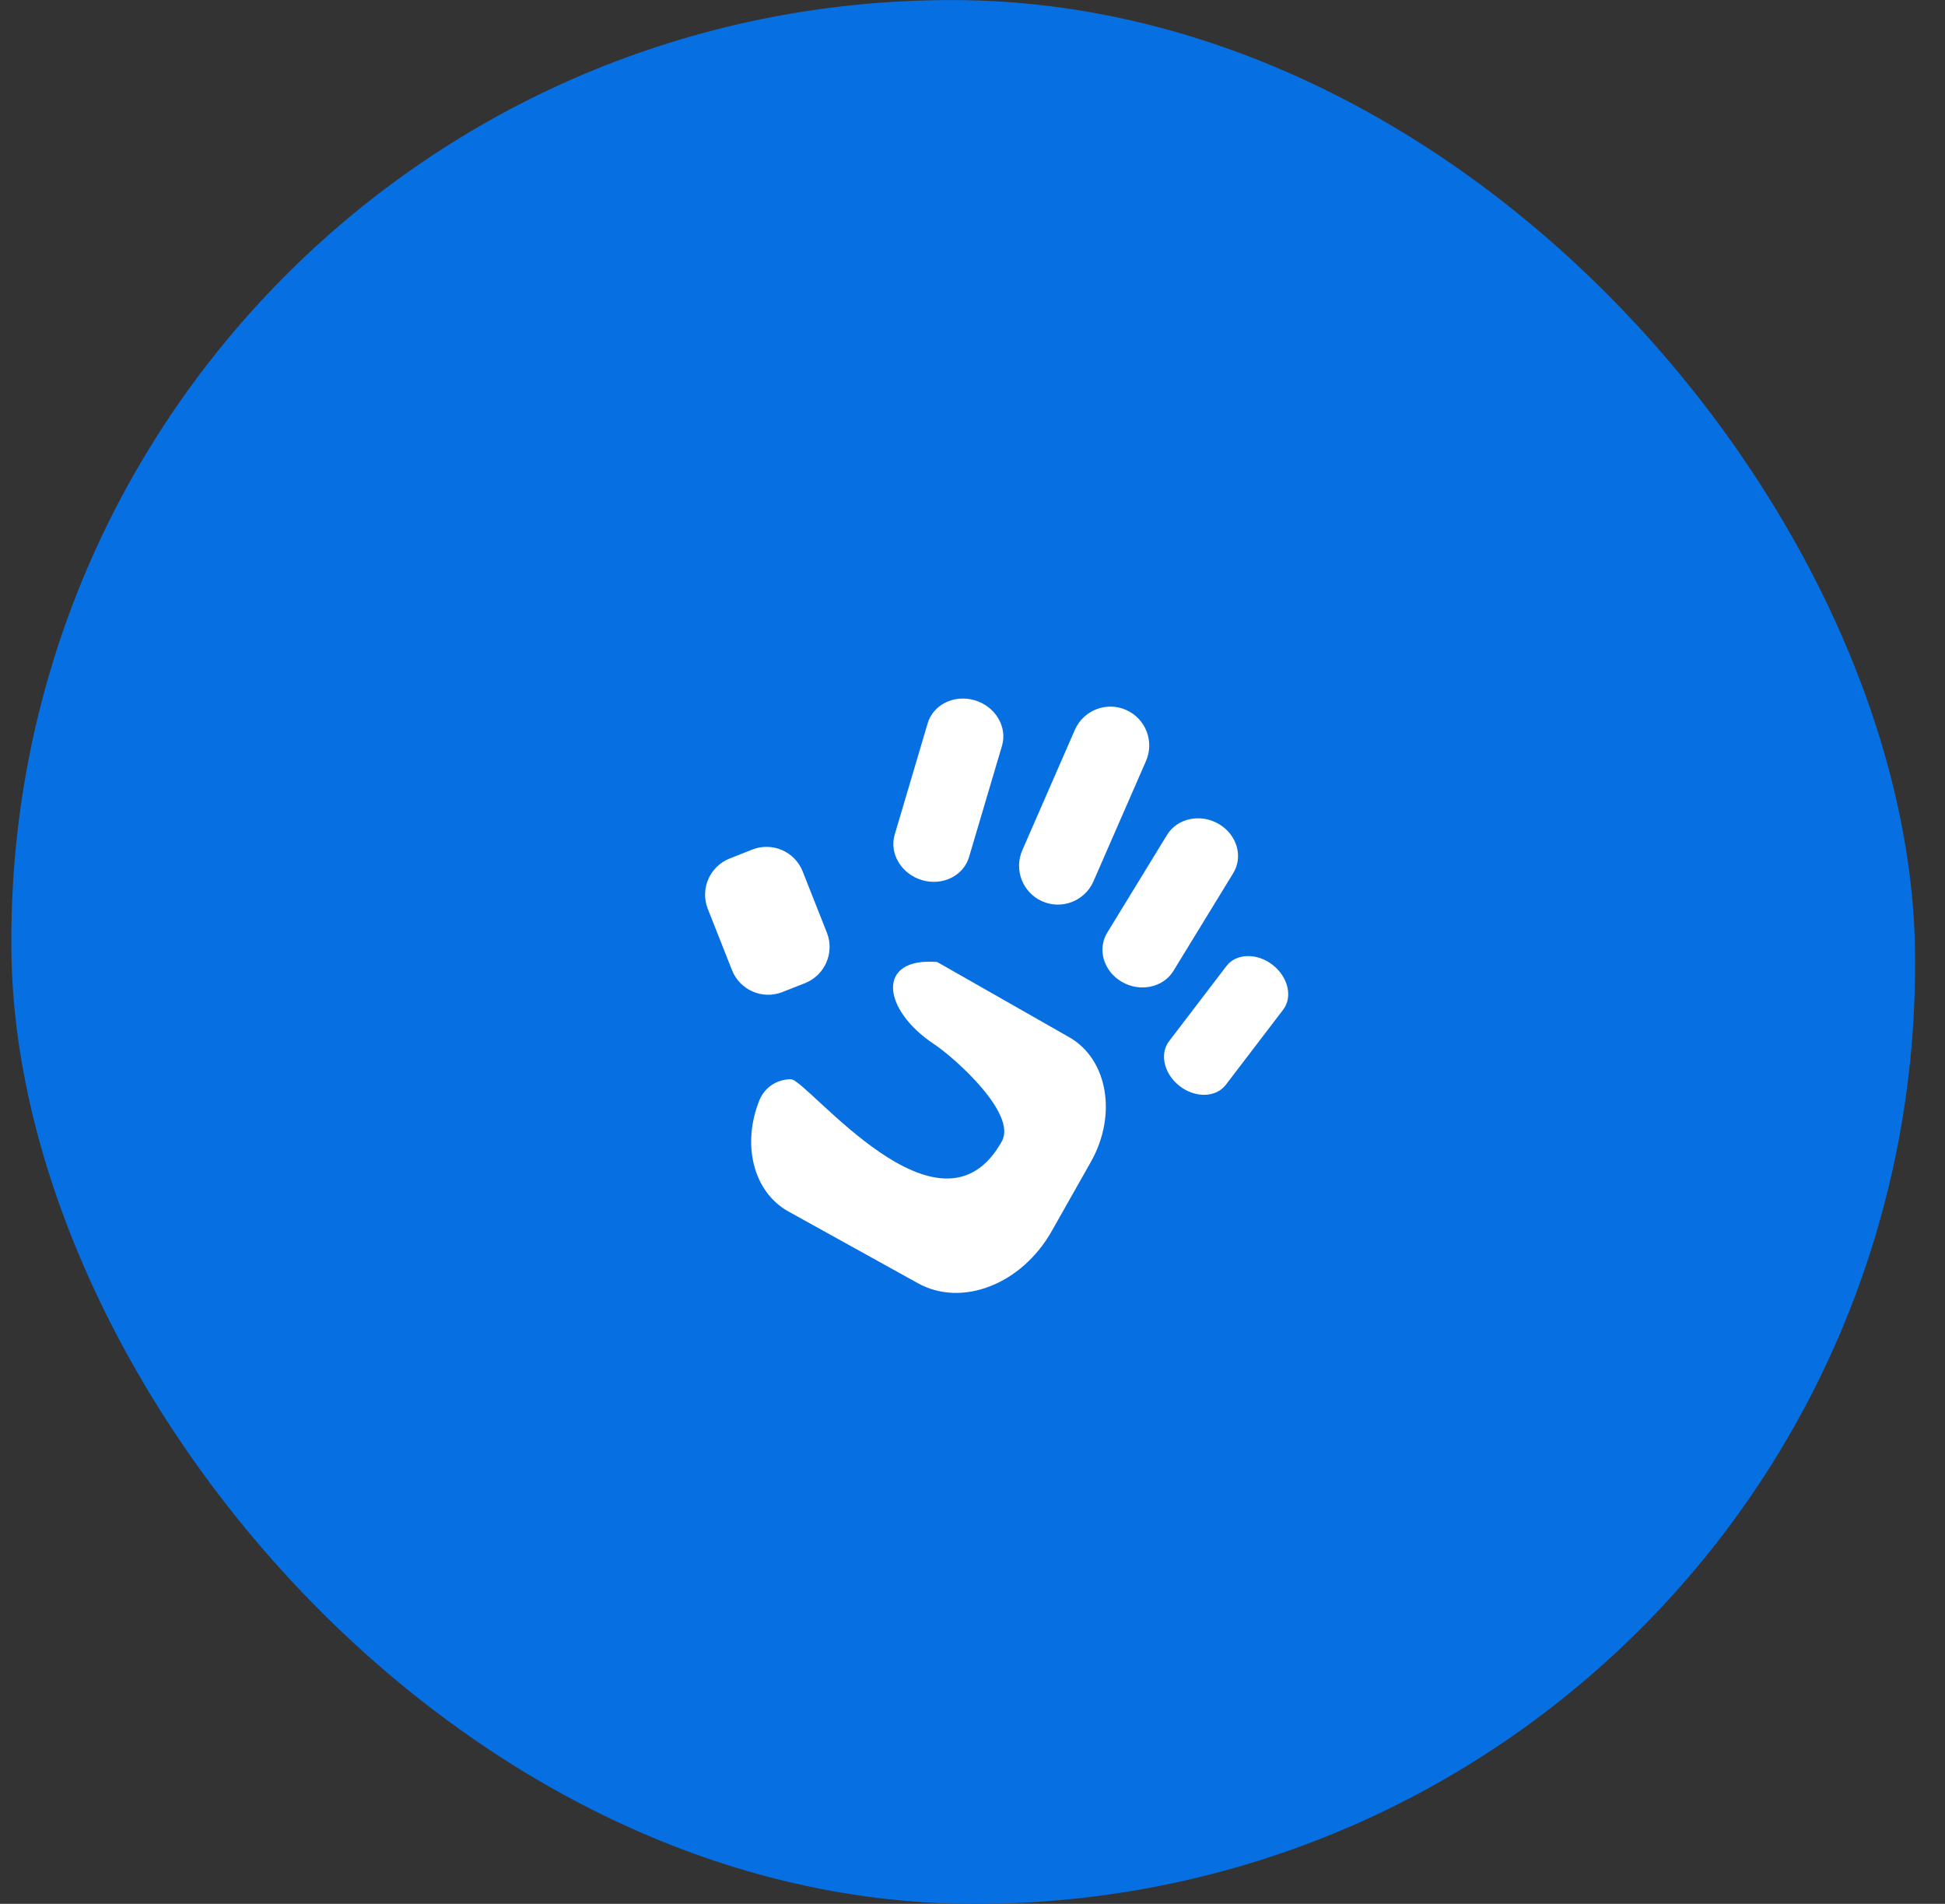 <svg width="94" height="92" viewBox="0 0 94 92" fill="none" xmlns="http://www.w3.org/2000/svg">
<rect x="0" y="0" width="94" height="92" fill="#333333" stroke="none"/>
<rect width="92" height="92" rx="46" transform="matrix(1 0 0.012 1 0 0.003)" fill="#066FE2"/>
<g clip-path="url(#clip0_4154_210)">
<path d="M44.562 42.531C43.568 42.238 42.975 41.258 43.237 40.342L44.829 34.968C45.092 34.052 46.111 33.546 47.105 33.839C48.099 34.131 48.691 35.111 48.429 36.027L46.837 41.401C46.574 42.318 45.556 42.823 44.562 42.531Z" fill="white"/>
<path d="M54.208 47.441C55.088 47.957 56.205 47.727 56.704 46.927L59.596 42.201C60.094 41.402 59.785 40.335 58.906 39.819C58.026 39.303 56.908 39.533 56.41 40.332L53.518 45.058C53.02 45.858 53.328 46.924 54.208 47.441Z" fill="white"/>
<path d="M57.006 52.478C57.76 53.065 58.758 53.044 59.235 52.431L62.007 48.8C62.485 48.188 62.261 47.215 61.508 46.628C60.754 46.041 59.756 46.061 59.279 46.674L56.507 50.305C56.029 50.918 56.253 51.891 57.006 52.478Z" fill="white"/>
<path d="M50.359 43.549C49.414 43.125 48.991 42.015 49.415 41.069L51.953 35.255C52.377 34.31 53.487 33.887 54.433 34.311C55.379 34.735 55.801 35.845 55.378 36.79L52.839 42.604C52.415 43.55 51.305 43.973 50.359 43.549Z" fill="white"/>
<path d="M44.363 62.01L38.105 58.543C36.38 57.587 35.845 55.253 36.711 53.147C36.962 52.536 37.568 52.148 38.228 52.153C39.016 52.159 45.441 60.524 48.42 55.147C49.159 53.814 46.145 51.12 45.137 50.452C42.63 48.79 42.32 46.247 45.292 46.487L51.675 50.122C53.534 51.181 54.003 53.878 52.722 56.143L50.829 59.491C49.373 62.065 46.489 63.188 44.363 62.01Z" fill="white"/>
<path d="M38.905 47.508L37.815 47.938C36.85 48.32 35.758 47.846 35.377 46.881L34.208 43.923C33.827 42.958 34.3 41.867 35.265 41.485L36.355 41.054C37.32 40.673 38.412 41.146 38.793 42.112L39.962 45.069C40.343 46.035 39.87 47.126 38.905 47.508Z" fill="white"/>
</g>
<defs>
<clipPath id="clip0_4154_210">
<rect width="32" height="32" fill="white" transform="translate(38.824 24.738) rotate(25)"/>
</clipPath>
</defs>
</svg>
